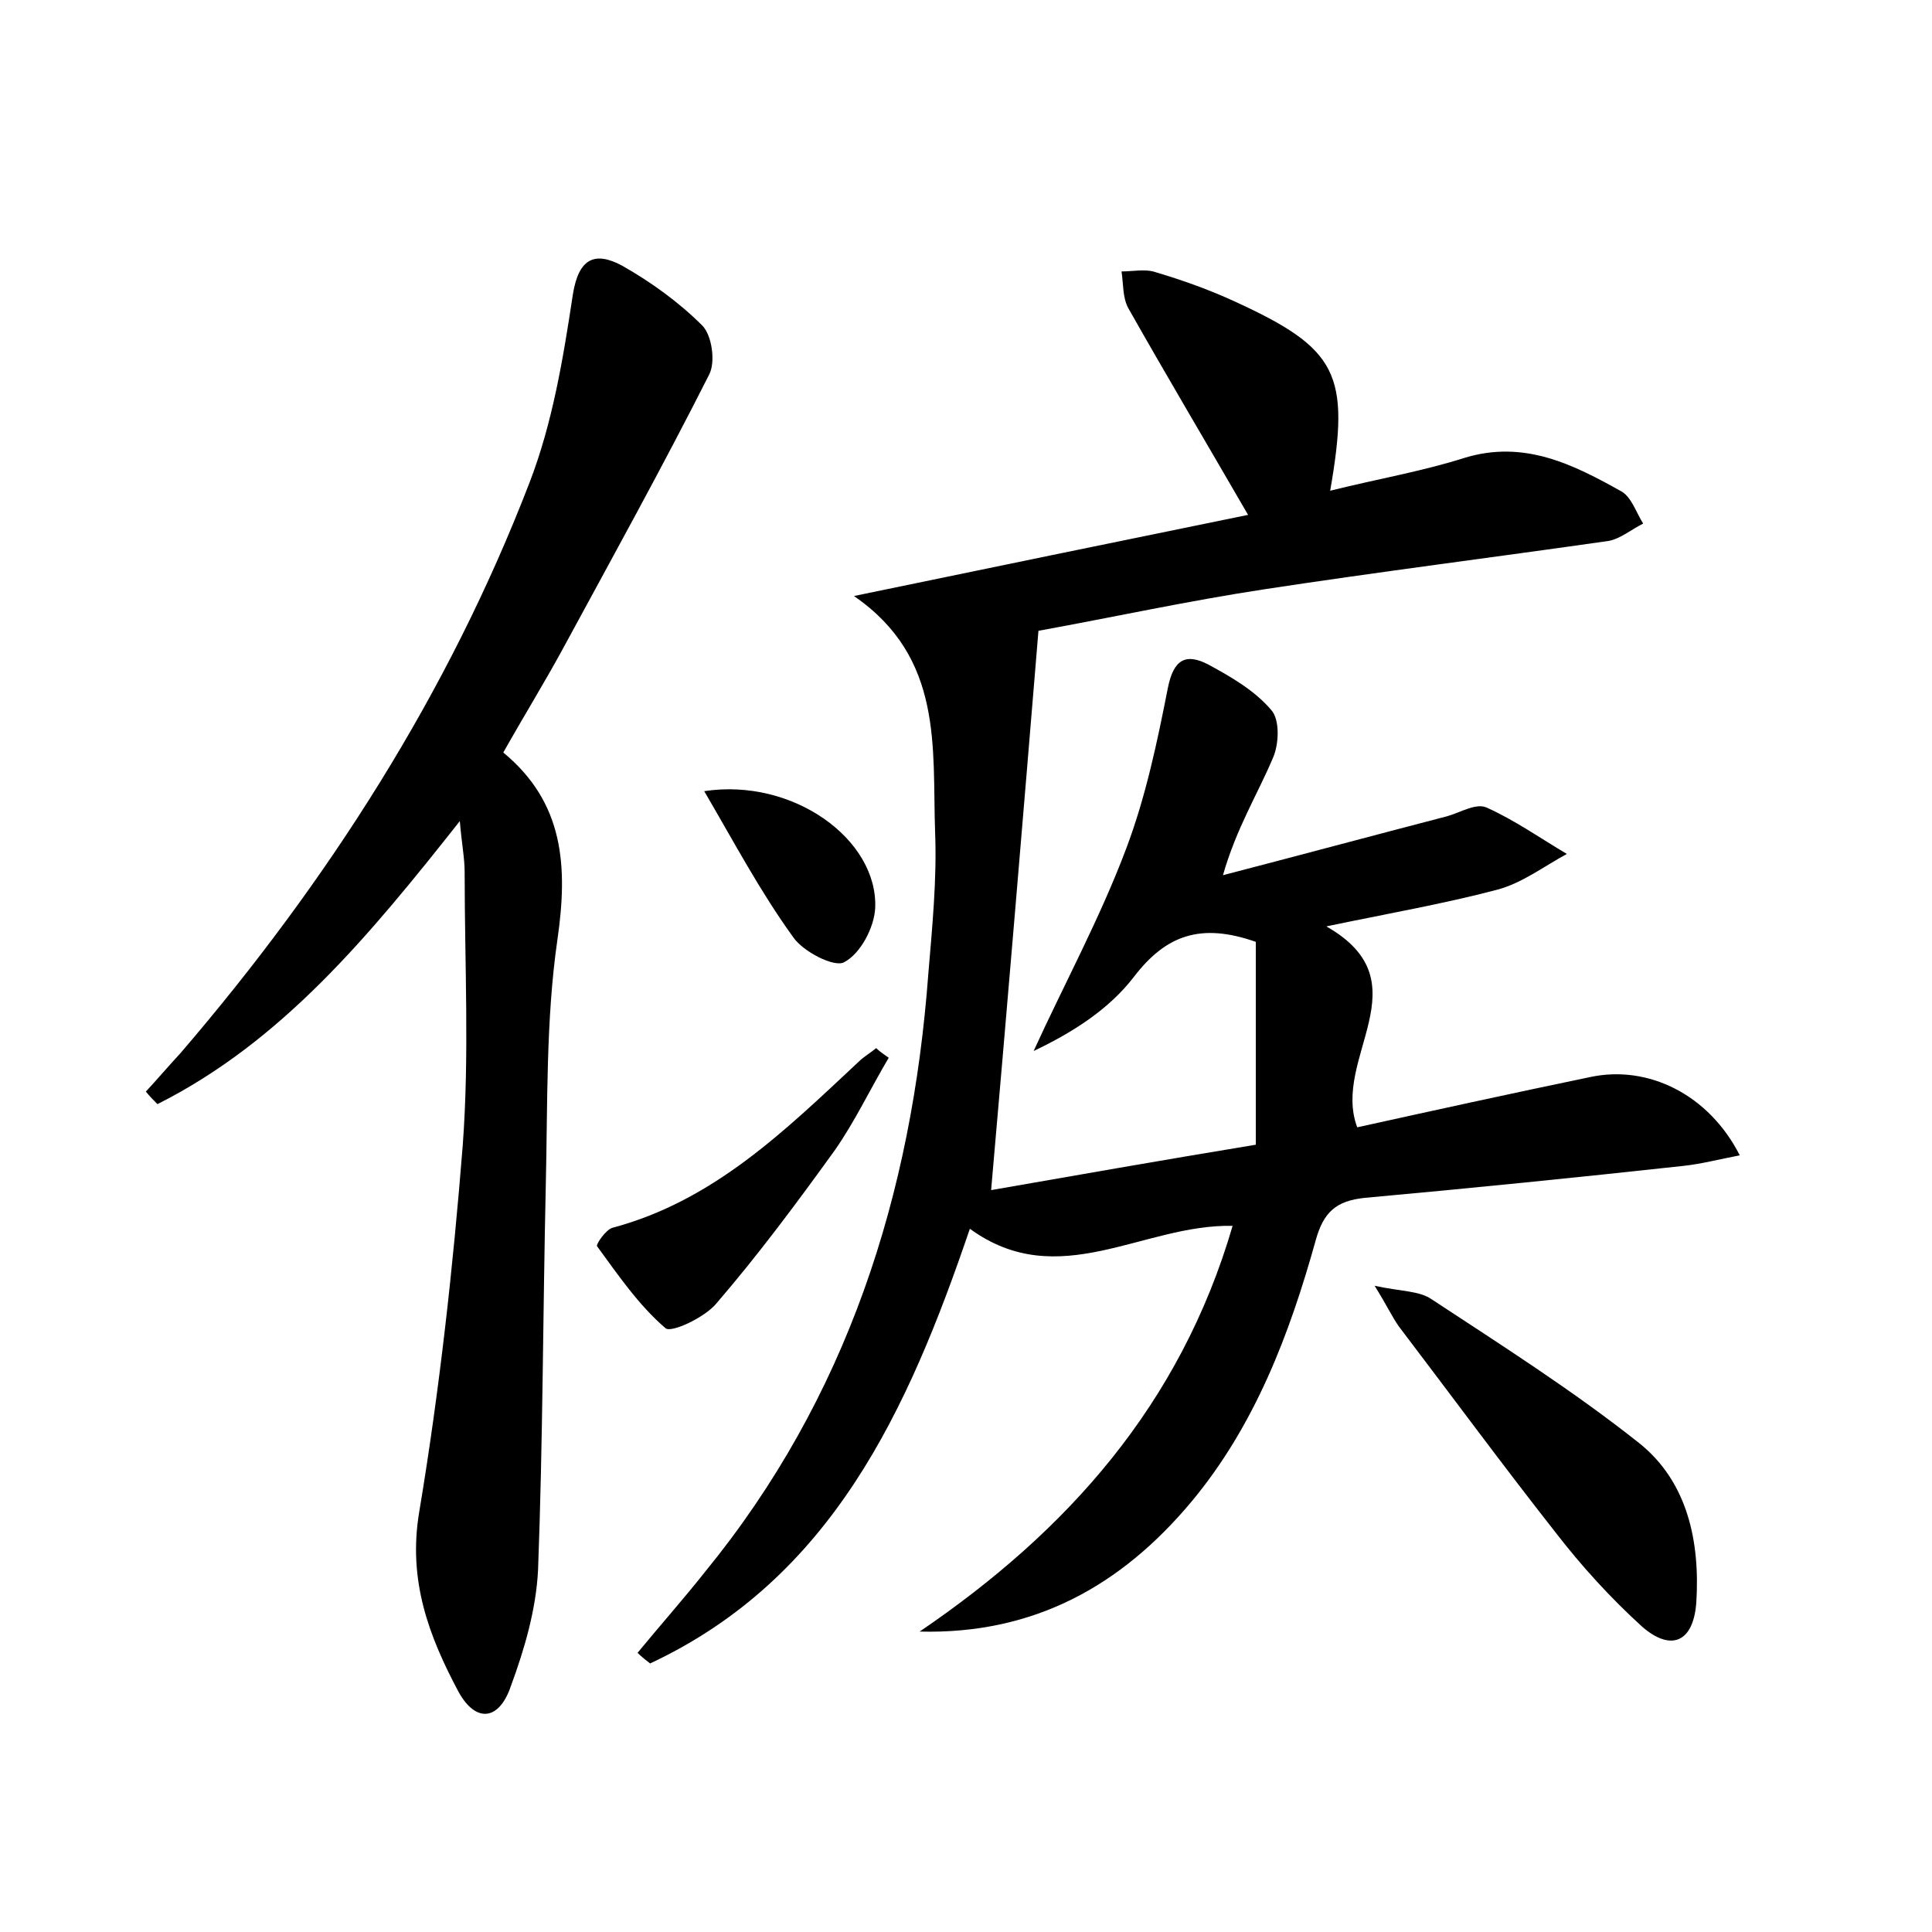 <?xml version="1.0" encoding="utf-8"?>
<!-- Generator: Adobe Illustrator 22.0.0, SVG Export Plug-In . SVG Version: 6.00 Build 0)  -->
<svg version="1.1" id="图层_1" xmlns="http://www.w3.org/2000/svg" xmlns:xlink="http://www.w3.org/1999/xlink" x="0px" y="0px"
	 viewBox="0 0 200 200" style="enable-background:new 0 0 200 200;" xml:space="preserve">
<style type="text/css">
	.st0{fill:#FFFFFF;}
</style>
<g>
	
	<path d="M66,171.1c2.3-2.8,4.7-5.5,7-8.4c14.7-18,21.4-39,23.1-61.9C96.5,96,97,91,96.8,86.1c-0.3-8.7,0.9-18-8.4-24.4
		c14-2.9,27.1-5.6,40.8-8.4c-4.4-7.6-8.5-14.5-12.4-21.4c-0.6-1.1-0.5-2.5-0.7-3.8c1.2,0,2.5-0.3,3.6,0.1c2.7,0.8,5.5,1.8,8.1,3
		c10.7,4.9,12,7.5,9.9,19.6c4.8-1.2,9.5-2,13.9-3.4c6.2-1.9,11.3,0.7,16.3,3.5c1,0.6,1.5,2.2,2.2,3.3c-1.2,0.6-2.4,1.6-3.6,1.8
		c-11.9,1.7-23.8,3.2-35.6,5c-7.9,1.2-15.7,2.9-23.4,4.3c-1.6,19.4-3.2,38.5-4.9,57.9c8.6-1.5,17.7-3.1,27.4-4.7c0-7.2,0-14.3,0-21
		c-5.7-2-9.3-0.7-12.6,3.6c-2.6,3.4-6.4,5.8-10.4,7.7c3.2-7,6.9-13.8,9.6-21c2-5.3,3.2-11,4.3-16.6c0.6-3,1.9-3.6,4.2-2.4
		c2.4,1.3,4.8,2.7,6.5,4.7c0.9,1,0.8,3.5,0.2,4.9c-1.6,3.8-3.8,7.3-5.2,12.2c7.7-2,15.5-4.1,23.2-6.1c1.4-0.4,3-1.4,4.1-0.9
		c2.9,1.3,5.6,3.2,8.3,4.8c-2.4,1.3-4.6,3-7.2,3.7c-5.7,1.5-11.5,2.5-17.7,3.8c10.2,5.8,0.5,13.6,3.2,20.8
		c7.7-1.7,15.9-3.5,24.1-5.2c6-1.3,12.3,1.8,15.5,8.1c-2.1,0.4-4,0.9-5.9,1.1c-11,1.2-21.9,2.3-32.9,3.3c-3,0.3-4.3,1.5-5.1,4.4
		c-2.7,9.7-6.3,19.2-12.9,27.1c-7.2,8.6-16.2,13.7-28.1,13.4c15.3-10.4,27-23.5,32.4-42c-9.3-0.2-18,7-27.2,0.3
		C94,146,86.1,163.4,67.3,172.2C66.9,171.9,66.4,171.5,66,171.1z"/>
	<path d="M47.6,85c-9.4,11.9-18.4,22.8-31.3,29.3c-0.4-0.4-0.8-0.8-1.2-1.3c1.2-1.3,2.4-2.7,3.6-4c15.2-17.7,27.7-37.2,36.1-59
		c2.4-6.2,3.5-12.9,4.5-19.5c0.6-3.8,2.3-4.5,5.1-3c3,1.7,5.9,3.8,8.3,6.2c1,1,1.4,3.8,0.7,5.1c-4.8,9.5-10,18.9-15.1,28.3
		c-1.9,3.5-4,6.9-6.2,10.8c6.3,5.2,6.7,11.8,5.6,19.4c-1.2,8.3-1,16.9-1.2,25.4c-0.3,13.3-0.3,26.5-0.8,39.8
		c-0.2,4.1-1.4,8.2-2.8,12c-1.2,3.6-3.6,3.9-5.4,0.7c-3.1-5.8-5.3-11.6-4.1-18.7c2.1-12.6,3.5-25.3,4.5-37.9
		c0.7-9.4,0.2-18.8,0.2-28.3C48.1,88.8,47.8,87.4,47.6,85z"/>
	<path d="M142.3,133.1c2.7,0.6,4.6,0.5,5.9,1.4c7.3,4.8,14.7,9.5,21.5,14.9c5,4,6.3,10.2,5.9,16.5c-0.3,4.1-2.6,5.1-5.6,2.5
		c-3.3-3-6.3-6.3-9-9.8c-5.5-7-10.8-14.2-16.2-21.3C144.1,136.3,143.6,135.2,142.3,133.1z"/>
	<path d="M92,109.5c-1.9,3.2-3.5,6.6-5.6,9.6c-3.9,5.4-7.9,10.8-12.3,15.9c-1.2,1.4-4.6,3-5.2,2.5c-2.8-2.4-4.9-5.5-7.1-8.5
		c-0.1-0.2,0.9-1.7,1.6-1.9c10.5-2.8,17.9-10.1,25.5-17.2c0.5-0.5,1.2-0.9,1.8-1.4C91.1,108.9,91.6,109.2,92,109.5z"/>
	<path d="M72.9,81.9c9.2-1.4,18,5,17.7,12.1c-0.1,2-1.5,4.7-3.2,5.6c-1,0.6-4.3-1.1-5.3-2.6C78.7,92.3,76,87.2,72.9,81.9z"/>
</g>
</svg>
